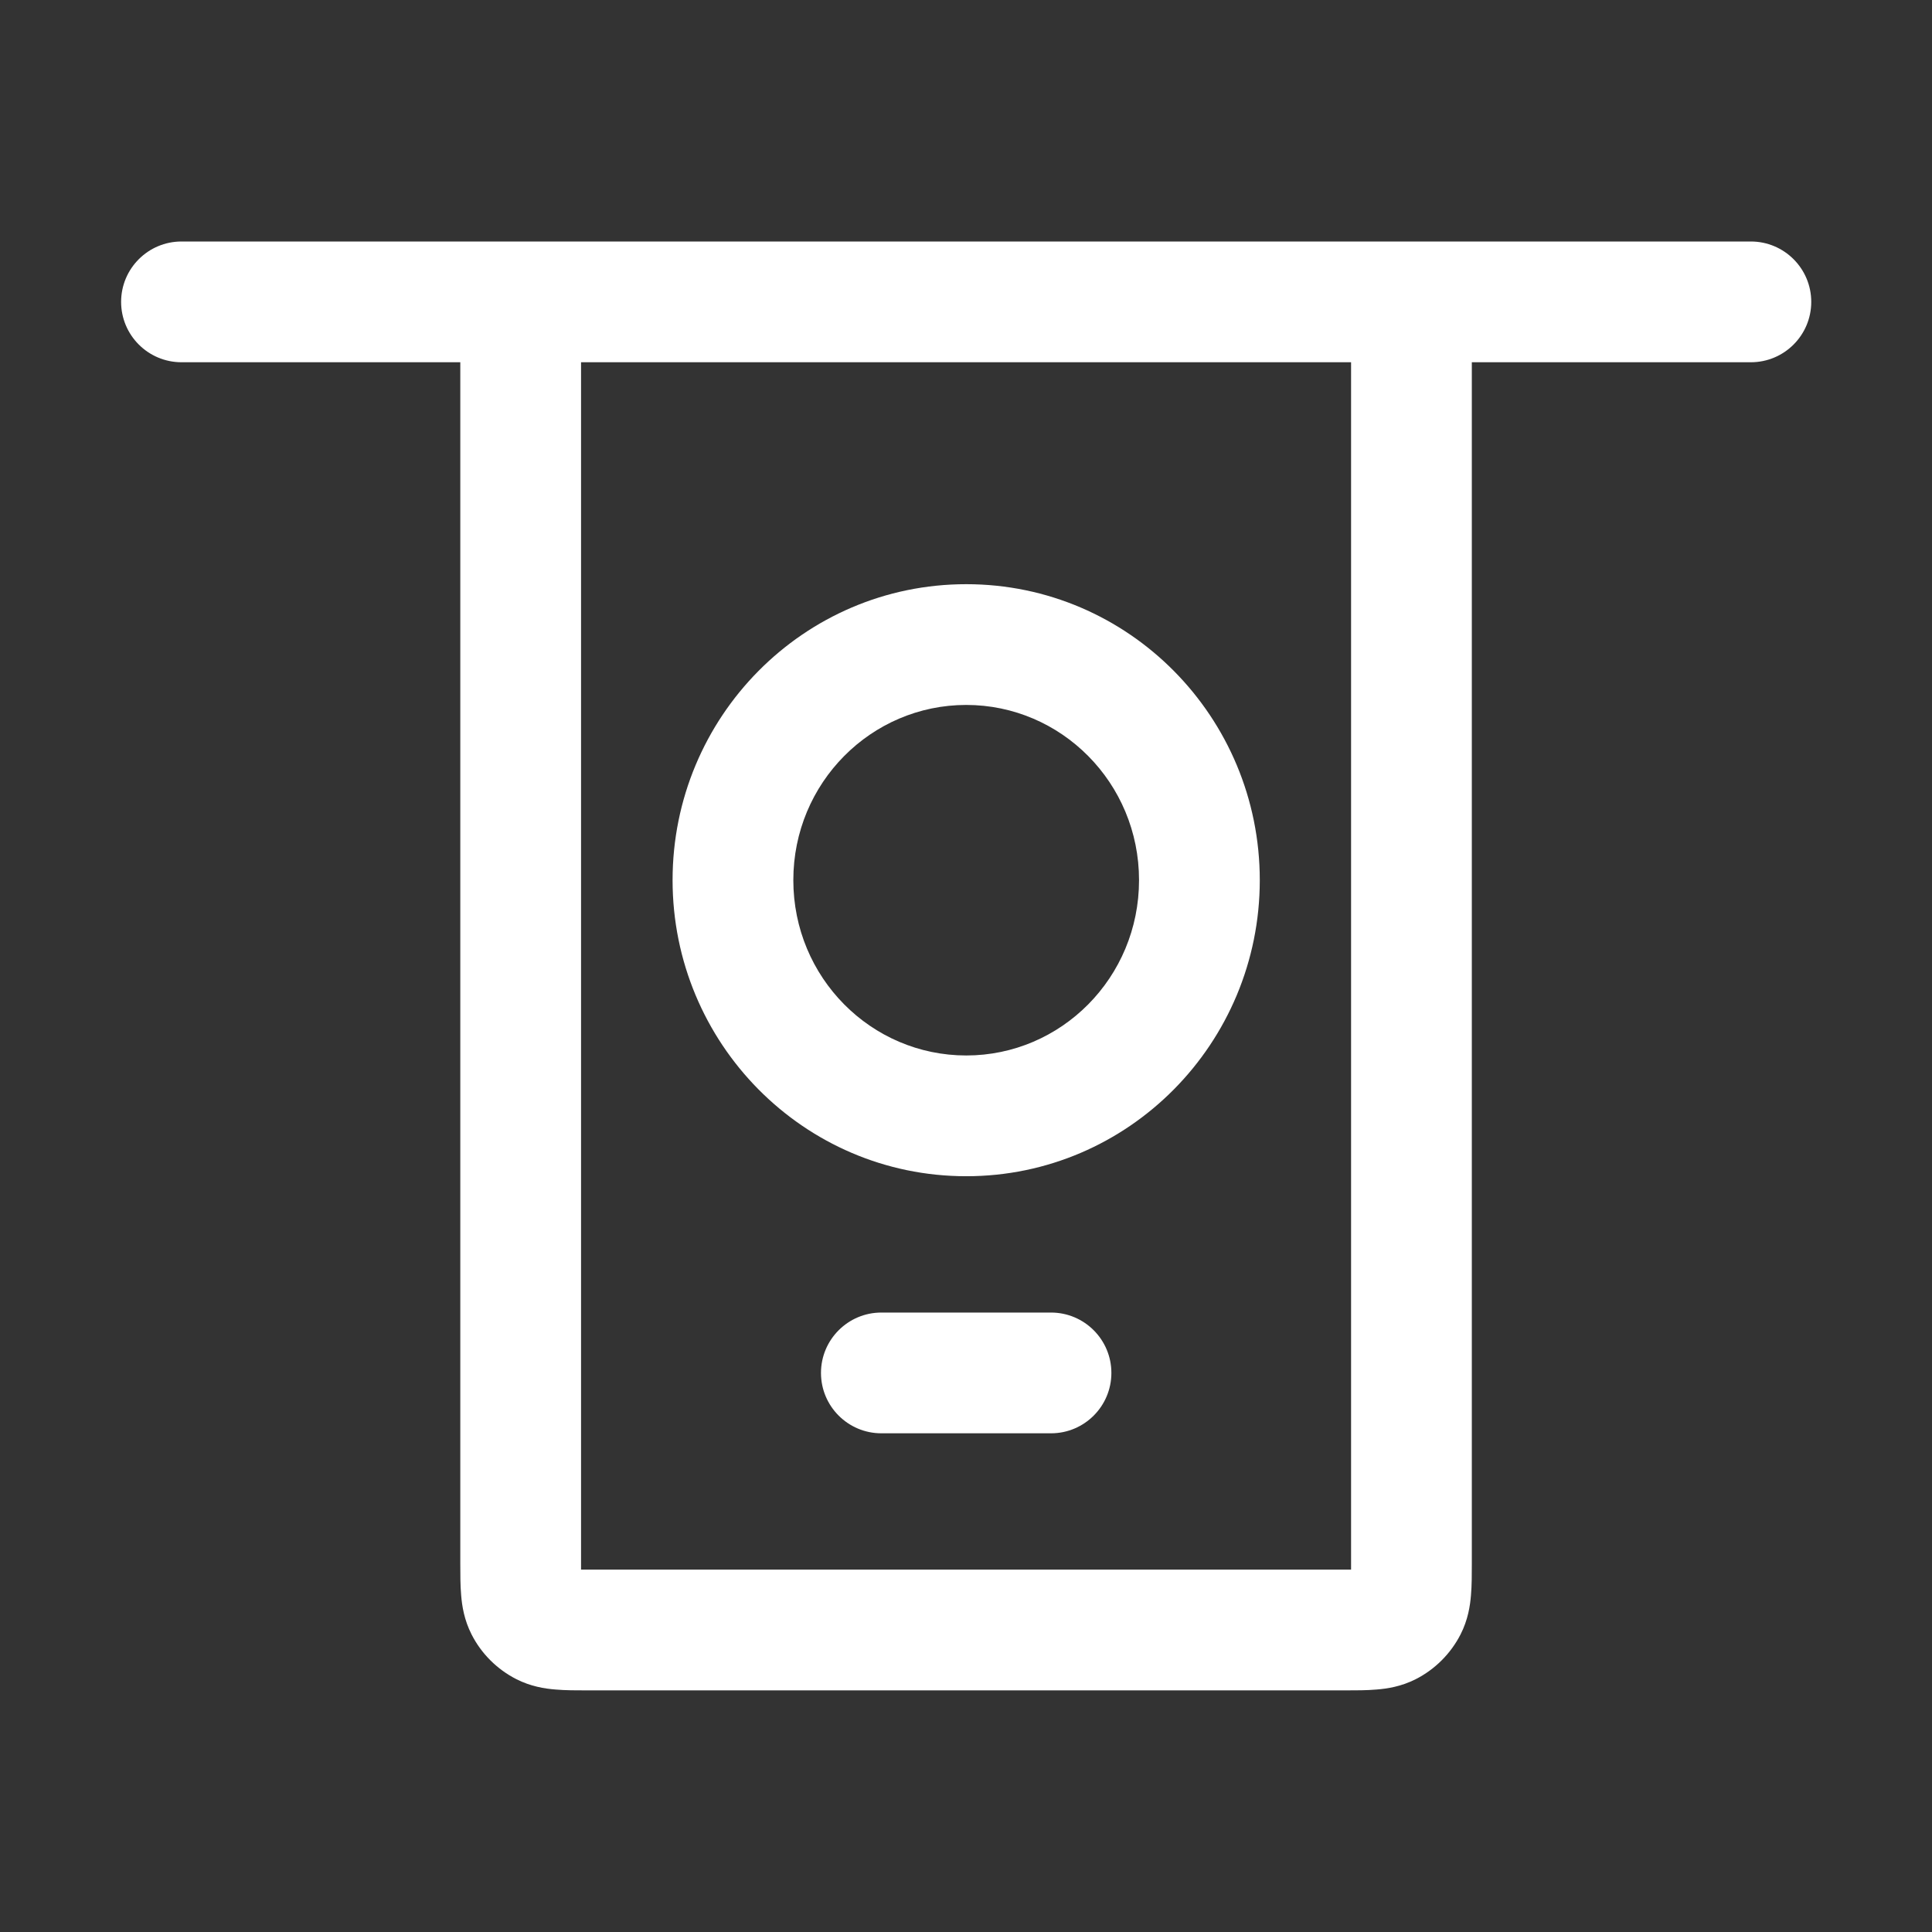 <svg width="16" height="16" viewBox="0 0 16 16" fill="none" xmlns="http://www.w3.org/2000/svg">
<rect x="0" y="0" width="16" height="16" fill="#333333" stroke="none"/>
<path fill-rule="evenodd" clip-rule="evenodd" d="M14.5 3C14.776 3 15 2.776 15 2.5C15 2.224 14.776 2 14.5 2L11.172 2C11.162 2 11.152 2 11.143 2L4.859 2C4.849 2 4.839 2 4.829 2L1.503 2C1.227 2 1.003 2.224 1.003 2.5C1.003 2.776 1.227 3 1.503 3H3.812C3.812 3.016 3.812 3.031 3.812 3.046L3.812 12.953C3.812 13.039 3.812 13.13 3.819 13.21C3.826 13.299 3.844 13.415 3.905 13.535C3.986 13.695 4.117 13.825 4.276 13.906C4.396 13.967 4.512 13.985 4.602 13.992C4.681 13.999 4.773 13.999 4.859 13.999H11.142C11.228 13.999 11.32 13.999 11.399 13.992C11.489 13.985 11.605 13.967 11.725 13.906C11.884 13.825 12.014 13.695 12.096 13.535C12.157 13.415 12.175 13.299 12.182 13.21C12.189 13.13 12.189 13.039 12.189 12.953V3.046C12.189 3.031 12.189 3.016 12.189 3H14.5ZM11.189 3L11.189 12.999L4.812 12.999L4.812 3L11.189 3ZM8.002 5.838C8.788 5.838 9.433 6.483 9.433 7.289C9.433 8.096 8.788 8.741 8.002 8.741C7.215 8.741 6.57 8.096 6.57 7.289C6.57 6.483 7.215 5.838 8.002 5.838ZM10.433 7.289C10.433 5.94 9.349 4.838 8.002 4.838C6.654 4.838 5.57 5.94 5.57 7.289C5.57 8.638 6.654 9.741 8.002 9.741C9.349 9.741 10.433 8.638 10.433 7.289ZM7.299 11.87C7.023 11.87 6.799 11.646 6.799 11.37C6.799 11.094 7.023 10.87 7.299 10.87H8.704C8.98 10.87 9.204 11.094 9.204 11.37C9.204 11.646 8.98 11.87 8.704 11.87H7.299Z" fill="white"/>
</svg>
